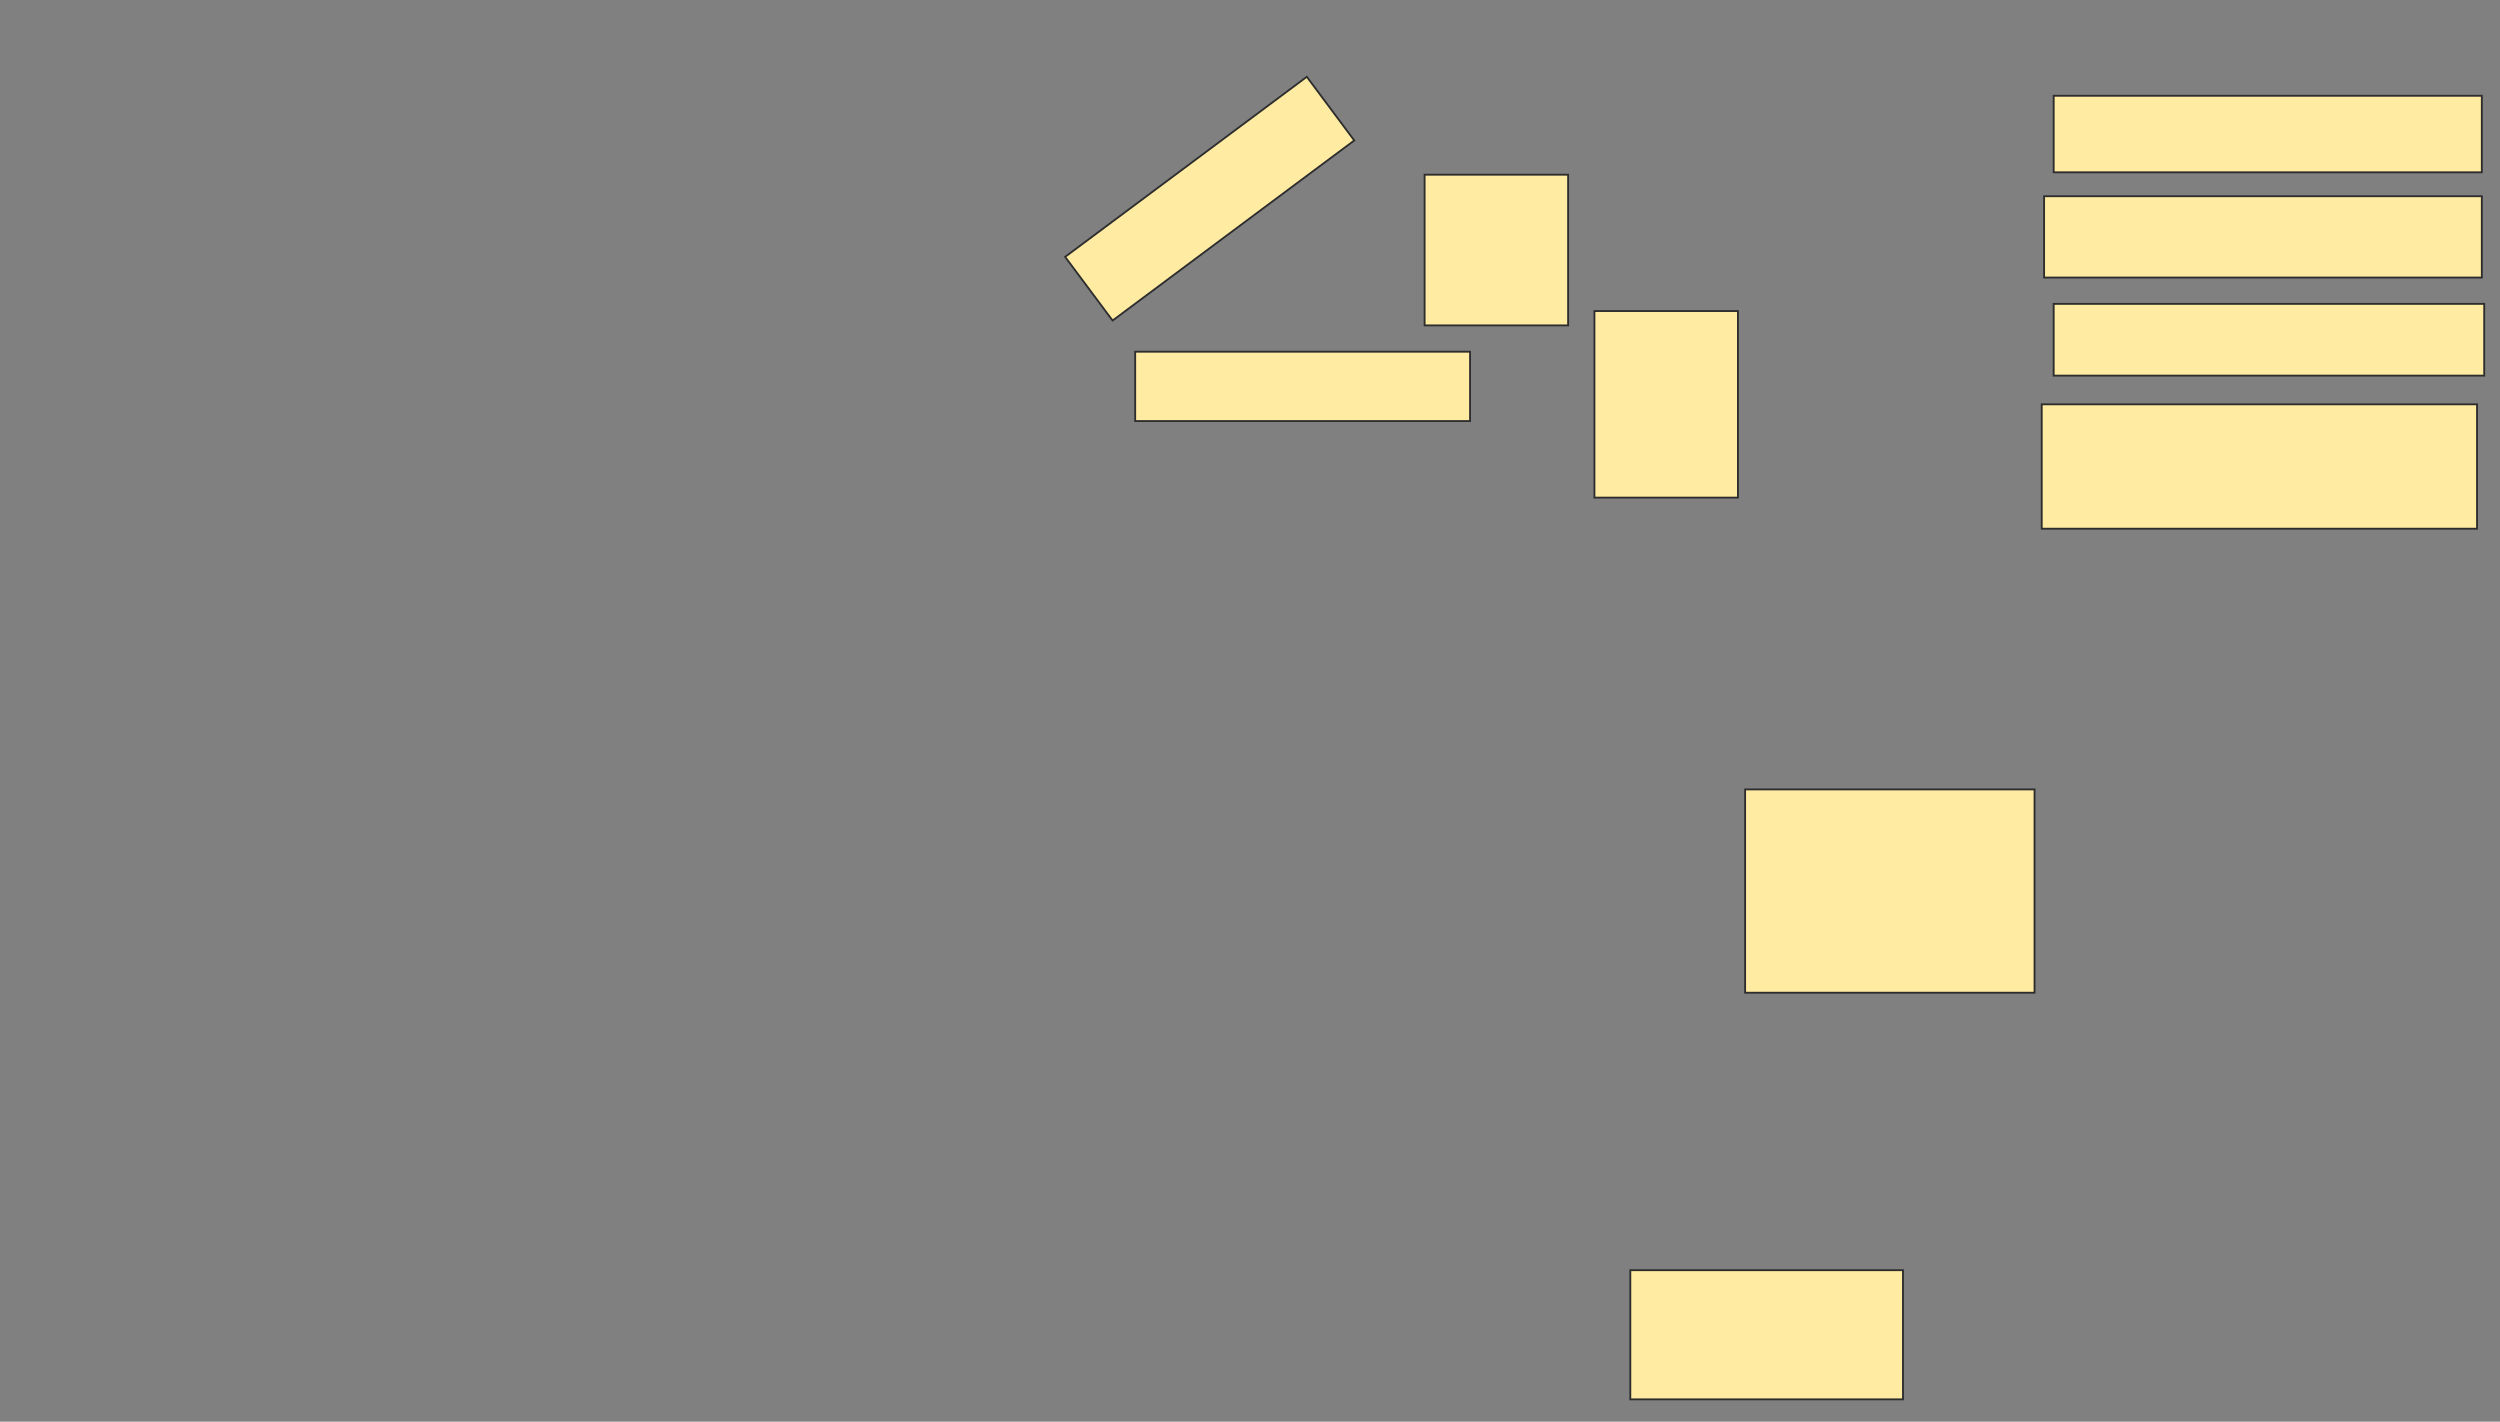 <svg xmlns="http://www.w3.org/2000/svg" width="1340" height="762">
 <rect width="100%" height="100%" fill="#808080" stroke="none"/>
 <!-- Created with Image Occlusion Enhanced -->
 <g>
  <title>Labels</title>
 </g>
 <g>
  <title>Masks</title>
  <rect id="ea7f7b7d75be4f3c8fe5ebc83de3b9b5-ao-1" height="41.026" width="229.487" y="51.333" x="1100.769" stroke="#2D2D2D" fill="#FFEBA2"/>
  <rect id="ea7f7b7d75be4f3c8fe5ebc83de3b9b5-ao-2" height="43.59" width="234.615" y="105.18" x="1095.641" stroke="#2D2D2D" fill="#FFEBA2"/>
  <rect id="ea7f7b7d75be4f3c8fe5ebc83de3b9b5-ao-3" height="38.462" width="230.769" y="162.872" x="1100.769" stroke="#2D2D2D" fill="#FFEBA2"/>
  <rect id="ea7f7b7d75be4f3c8fe5ebc83de3b9b5-ao-4" height="66.667" width="233.333" y="216.718" x="1094.359" stroke="#2D2D2D" fill="#FFEBA2"/>
  <rect id="ea7f7b7d75be4f3c8fe5ebc83de3b9b5-ao-5" height="108.974" width="155.128" y="423.128" x="935.385" stroke="#2D2D2D" fill="#FFEBA2"/>
  
  <rect id="ea7f7b7d75be4f3c8fe5ebc83de3b9b5-ao-7" height="69.231" width="146.154" y="680.821" x="873.846" stroke="#2D2D2D" fill="#FFEBA2"/>
  <rect id="ea7f7b7d75be4f3c8fe5ebc83de3b9b5-ao-8" height="100" width="76.923" y="166.718" x="854.615" stroke="#2D2D2D" fill="#FFEBA2"/>
  <g id="ea7f7b7d75be4f3c8fe5ebc83de3b9b5-ao-9">
   <rect stroke="#2D2D2D" transform="rotate(-36.69 648.397,106.482) " height="42.558" width="161.538" y="85.203" x="567.627" fill="#FFEBA2"/>
   <rect height="80.769" width="76.923" y="93.641" x="763.59" stroke="#2D2D2D" fill="#FFEBA2"/>
   <rect height="37.179" width="179.487" y="188.513" x="608.462" stroke="#2D2D2D" fill="#FFEBA2"/>
  </g>
 </g>
</svg>